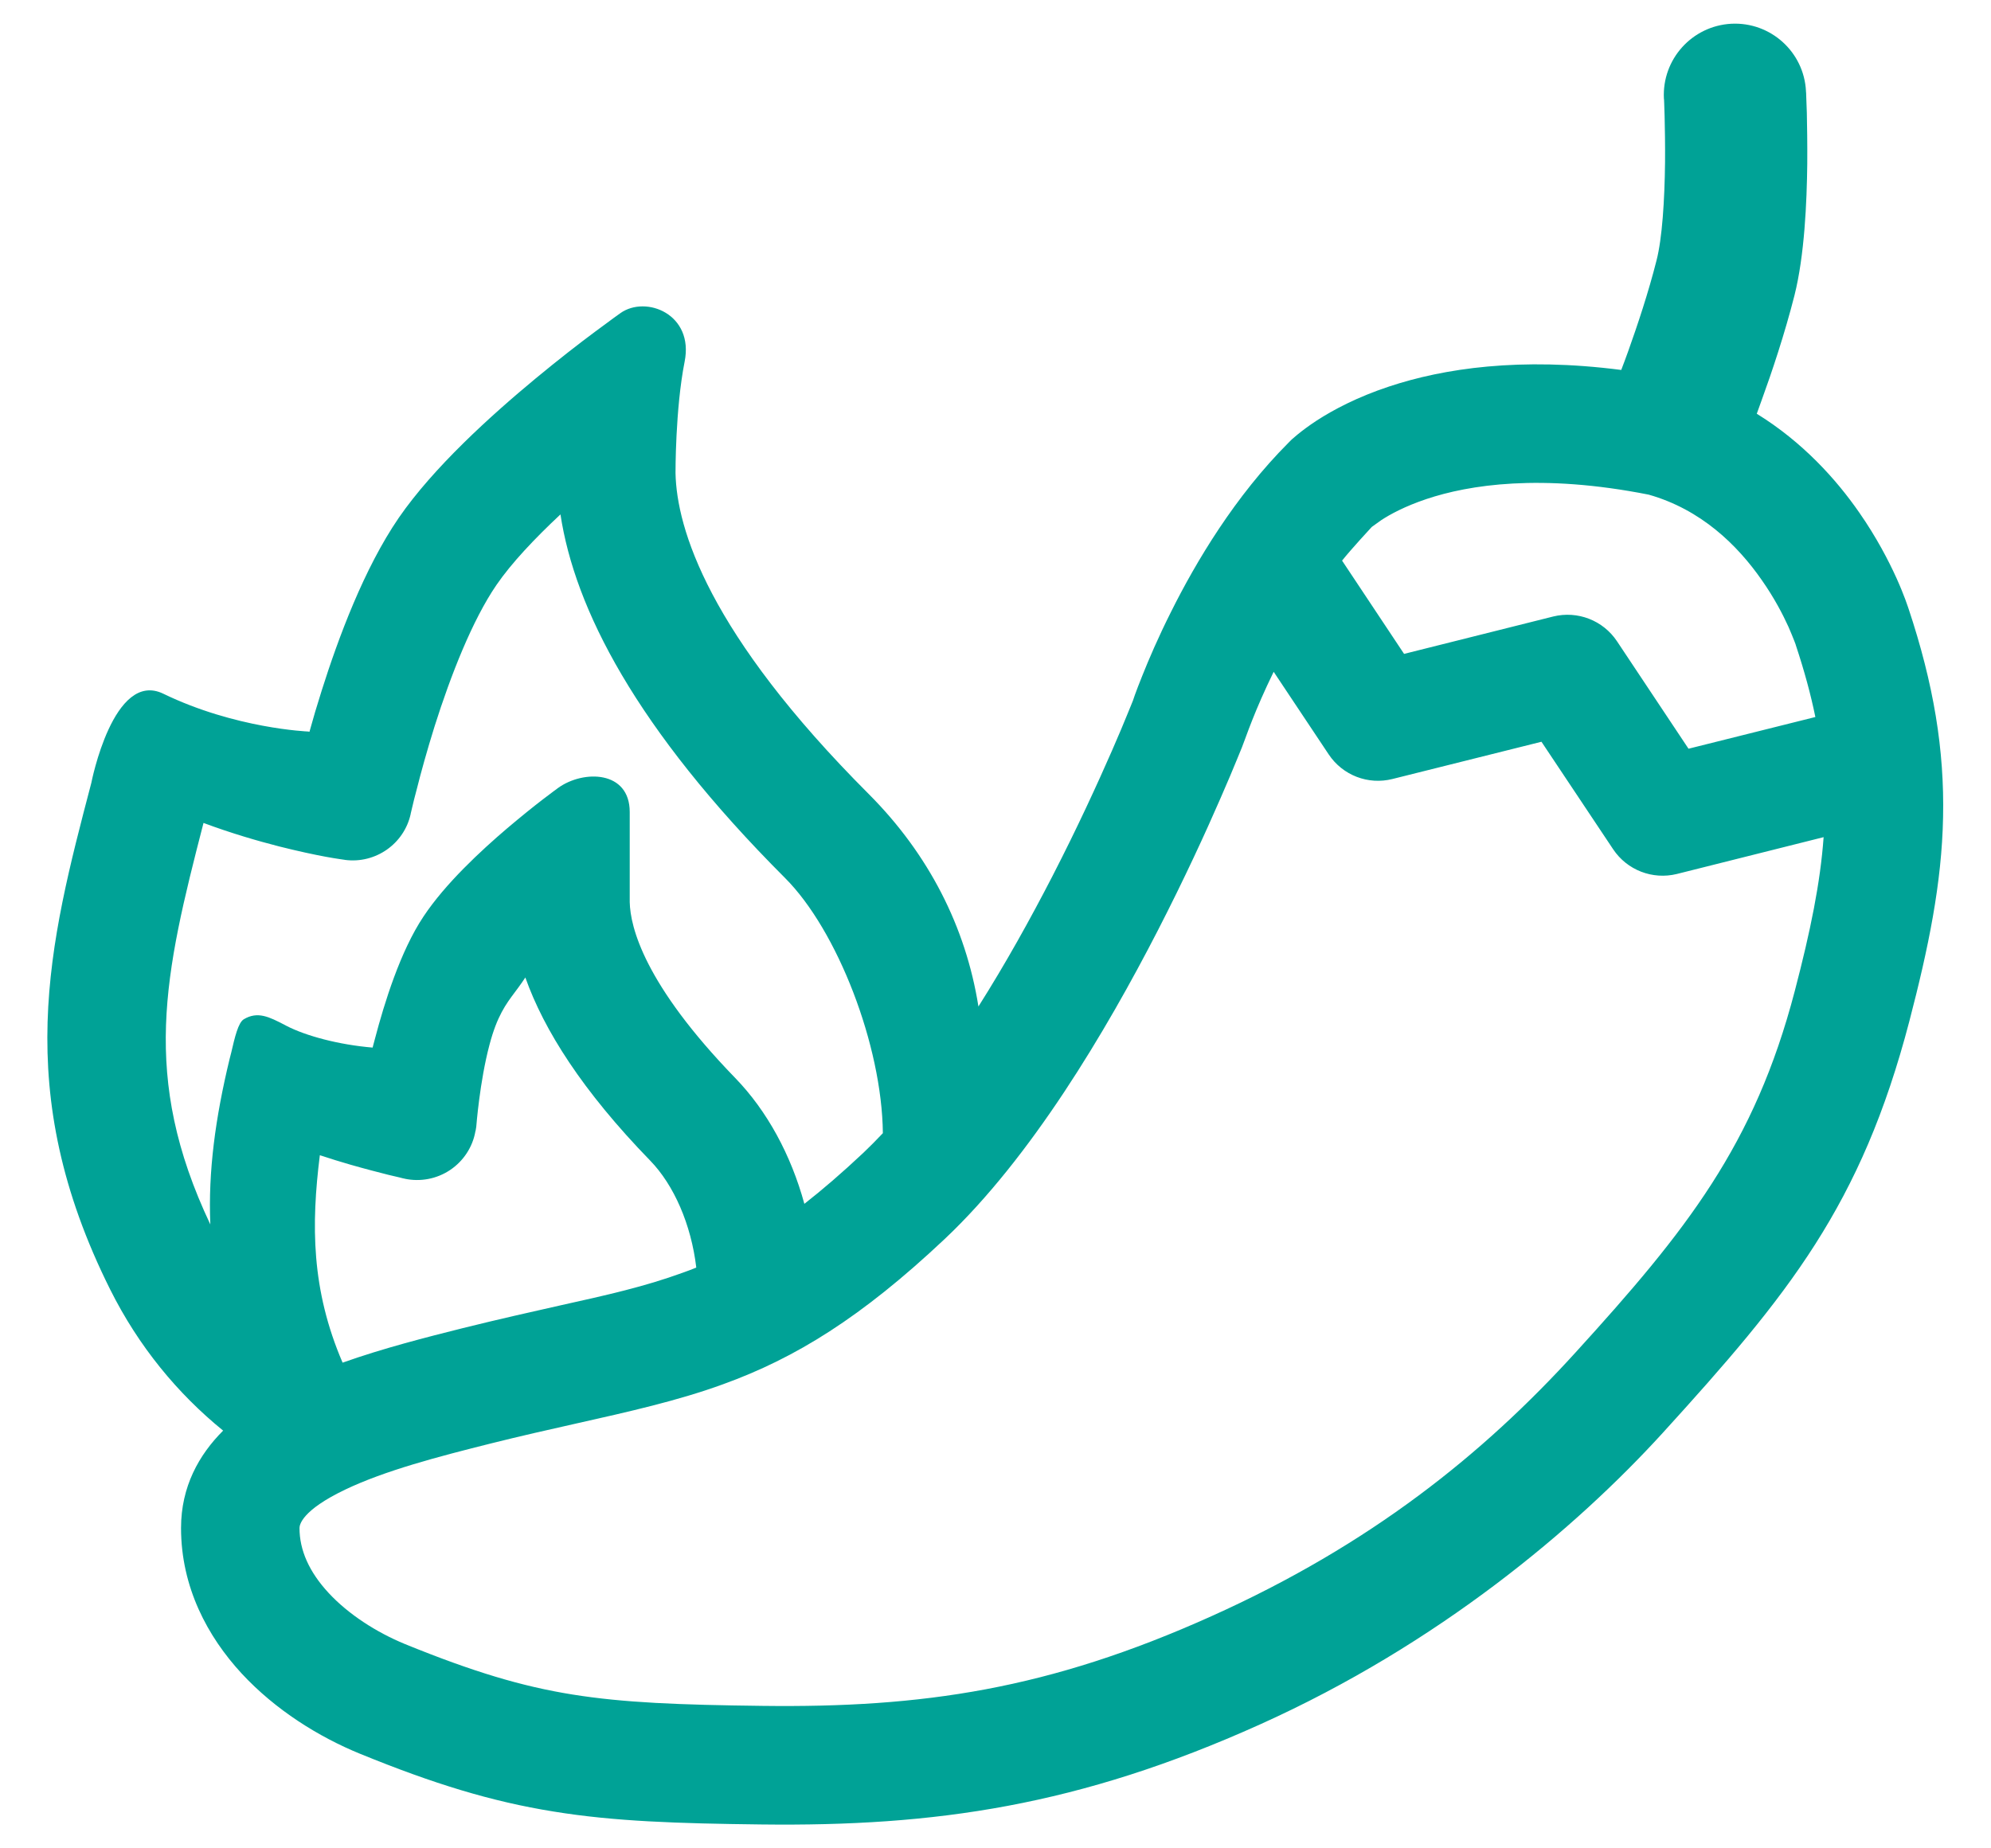 <svg width="14" height="13" viewBox="0 0 14 13" fill="none" xmlns="http://www.w3.org/2000/svg">
<path fill-rule="evenodd" clip-rule="evenodd" d="M12.174 0.167C12.45 0.153 12.685 0.365 12.699 0.641L12.699 0.645L12.7 0.653L12.701 0.684C12.702 0.71 12.703 0.747 12.705 0.793C12.707 0.884 12.709 1.011 12.708 1.153C12.705 1.42 12.689 1.796 12.618 2.078C12.549 2.349 12.46 2.615 12.389 2.81C12.376 2.846 12.364 2.879 12.353 2.91C12.677 3.11 12.912 3.372 13.073 3.604C13.195 3.779 13.28 3.944 13.335 4.065C13.363 4.127 13.383 4.178 13.397 4.215C13.404 4.234 13.409 4.249 13.413 4.26L13.418 4.274L13.418 4.276L13.419 4.277C13.598 4.814 13.673 5.277 13.663 5.748C13.654 6.213 13.56 6.668 13.426 7.182C13.087 8.479 12.578 9.104 11.69 10.08C11.079 10.75 10.116 11.563 8.861 12.128C7.585 12.703 6.572 12.847 5.351 12.832C4.766 12.825 4.321 12.811 3.892 12.741C3.457 12.671 3.051 12.547 2.532 12.335C2.241 12.216 1.937 12.027 1.699 11.77C1.46 11.511 1.273 11.164 1.273 10.747C1.273 10.456 1.399 10.232 1.569 10.062C1.248 9.801 0.975 9.47 0.775 9.07C0.075 7.669 0.345 6.639 0.642 5.507C0.642 5.507 0.797 4.71 1.148 4.879C1.655 5.125 2.167 5.145 2.167 5.145L2.176 5.147C2.2 5.059 2.229 4.961 2.262 4.857C2.379 4.487 2.56 3.998 2.804 3.642C3.047 3.289 3.45 2.924 3.765 2.663C3.927 2.529 4.075 2.414 4.183 2.334C4.238 2.293 4.282 2.261 4.313 2.238L4.349 2.212L4.359 2.205L4.362 2.203L4.363 2.202C4.543 2.075 4.881 2.21 4.814 2.544C4.748 2.877 4.75 3.327 4.75 3.327C4.758 3.717 4.98 4.455 6.109 5.585C6.53 6.007 6.791 6.519 6.88 7.079C7.07 6.779 7.246 6.462 7.401 6.161C7.577 5.819 7.719 5.508 7.818 5.282C7.867 5.17 7.905 5.079 7.93 5.017C7.943 4.986 7.953 4.962 7.959 4.946L7.965 4.931L7.967 4.926C7.97 4.917 7.975 4.904 7.98 4.888C7.992 4.855 8.009 4.81 8.032 4.753C8.077 4.64 8.144 4.483 8.234 4.304C8.41 3.951 8.684 3.49 9.062 3.112L9.063 3.111L9.064 3.11L9.066 3.108L9.071 3.103C9.075 3.099 9.079 3.095 9.084 3.09C9.095 3.081 9.108 3.069 9.124 3.056C9.157 3.029 9.202 2.995 9.26 2.957C9.376 2.882 9.543 2.793 9.766 2.719C10.151 2.591 10.688 2.51 11.4 2.602C11.415 2.564 11.431 2.519 11.449 2.47C11.513 2.291 11.591 2.058 11.648 1.832C11.688 1.677 11.705 1.409 11.708 1.142C11.709 1.016 11.707 0.903 11.705 0.821C11.704 0.78 11.703 0.747 11.702 0.725L11.701 0.7L11.7 0.694L11.7 0.693C11.686 0.417 11.898 0.182 12.174 0.167ZM6.208 7.97C6.163 8.018 6.117 8.064 6.071 8.108C5.921 8.249 5.784 8.367 5.656 8.467C5.562 8.123 5.394 7.813 5.17 7.582C4.531 6.923 4.432 6.521 4.428 6.345V5.711C4.428 5.419 4.103 5.413 3.924 5.542L3.923 5.543L3.921 5.544L3.915 5.549L3.893 5.565C3.874 5.579 3.848 5.599 3.815 5.624C3.751 5.673 3.663 5.744 3.566 5.826C3.382 5.983 3.132 6.214 2.978 6.446C2.815 6.69 2.703 7.053 2.636 7.308C2.631 7.328 2.625 7.348 2.62 7.368C2.382 7.348 2.151 7.286 2.014 7.215L2.001 7.208C1.894 7.153 1.812 7.11 1.714 7.169C1.675 7.193 1.651 7.295 1.626 7.403L1.614 7.45C1.515 7.86 1.463 8.239 1.479 8.612C0.987 7.572 1.156 6.853 1.431 5.788C1.627 5.861 1.81 5.914 1.962 5.953C2.097 5.987 2.21 6.011 2.291 6.026C2.331 6.033 2.364 6.039 2.387 6.042L2.414 6.046L2.422 6.047L2.425 6.048L2.426 6.048C2.641 6.076 2.842 5.935 2.888 5.724L2.888 5.722L2.89 5.714L2.898 5.68C2.905 5.649 2.916 5.605 2.931 5.549C2.959 5.437 3.002 5.281 3.056 5.108C3.169 4.751 3.321 4.362 3.491 4.114C3.596 3.961 3.759 3.788 3.941 3.618C4.041 4.277 4.467 5.121 5.52 6.175C5.888 6.543 6.202 7.353 6.208 7.97ZM4.896 8.915C4.864 8.928 4.832 8.941 4.799 8.952C4.533 9.049 4.271 9.108 3.932 9.183C3.737 9.227 3.517 9.276 3.255 9.341C3 9.405 2.696 9.482 2.409 9.584C2.188 9.07 2.188 8.614 2.249 8.125C2.324 8.15 2.397 8.172 2.462 8.191C2.57 8.222 2.664 8.246 2.731 8.263C2.765 8.271 2.793 8.278 2.812 8.282L2.835 8.288L2.841 8.289L2.843 8.289L2.844 8.29C2.955 8.314 3.071 8.292 3.165 8.229C3.259 8.166 3.324 8.067 3.343 7.956L3.344 7.954L3.345 7.949L3.349 7.924C3.349 7.924 3.373 7.606 3.442 7.348C3.495 7.146 3.558 7.062 3.62 6.979C3.637 6.956 3.654 6.934 3.671 6.909C3.678 6.898 3.686 6.887 3.694 6.875C3.825 7.245 4.096 7.673 4.572 8.163C4.739 8.335 4.86 8.612 4.896 8.915ZM9.437 3.943L9.873 4.599L10.922 4.336C11.093 4.294 11.272 4.363 11.37 4.51L11.873 5.266L12.765 5.043C12.733 4.886 12.688 4.72 12.628 4.539L12.626 4.532L12.617 4.508C12.608 4.486 12.595 4.452 12.576 4.409C12.537 4.323 12.476 4.205 12.389 4.081C12.216 3.832 11.96 3.583 11.593 3.479C10.834 3.329 10.329 3.41 10.03 3.51C9.878 3.561 9.774 3.618 9.713 3.658L9.646 3.706C9.646 3.706 9.502 3.861 9.437 3.943ZM12.823 5.888L11.791 6.147C11.62 6.189 11.441 6.12 11.343 5.973L10.839 5.217L9.791 5.479C9.62 5.522 9.441 5.453 9.343 5.306L8.956 4.725C8.89 4.86 8.84 4.977 8.806 5.063C8.787 5.111 8.773 5.148 8.764 5.173C8.759 5.185 8.756 5.195 8.754 5.2L8.733 5.256C8.726 5.274 8.715 5.3 8.701 5.334C8.674 5.401 8.633 5.498 8.581 5.617C8.478 5.854 8.328 6.181 8.142 6.543C7.777 7.253 7.25 8.142 6.642 8.715C6.057 9.266 5.593 9.552 5.084 9.736C4.769 9.851 4.422 9.929 4.043 10.014C3.856 10.056 3.661 10.1 3.457 10.151C3.081 10.245 2.707 10.343 2.427 10.477C2.12 10.624 2.106 10.726 2.106 10.747C2.106 10.902 2.173 11.055 2.311 11.204C2.45 11.354 2.646 11.48 2.847 11.563C3.328 11.759 3.67 11.861 4.025 11.918C4.387 11.976 4.775 11.991 5.362 11.998C6.484 12.012 7.373 11.883 8.519 11.367C9.638 10.864 10.429 10.227 11.079 9.512C11.86 8.654 12.337 8.053 12.62 6.971C12.731 6.547 12.8 6.208 12.823 5.888Z" fill="#00A296"/>
</svg>
